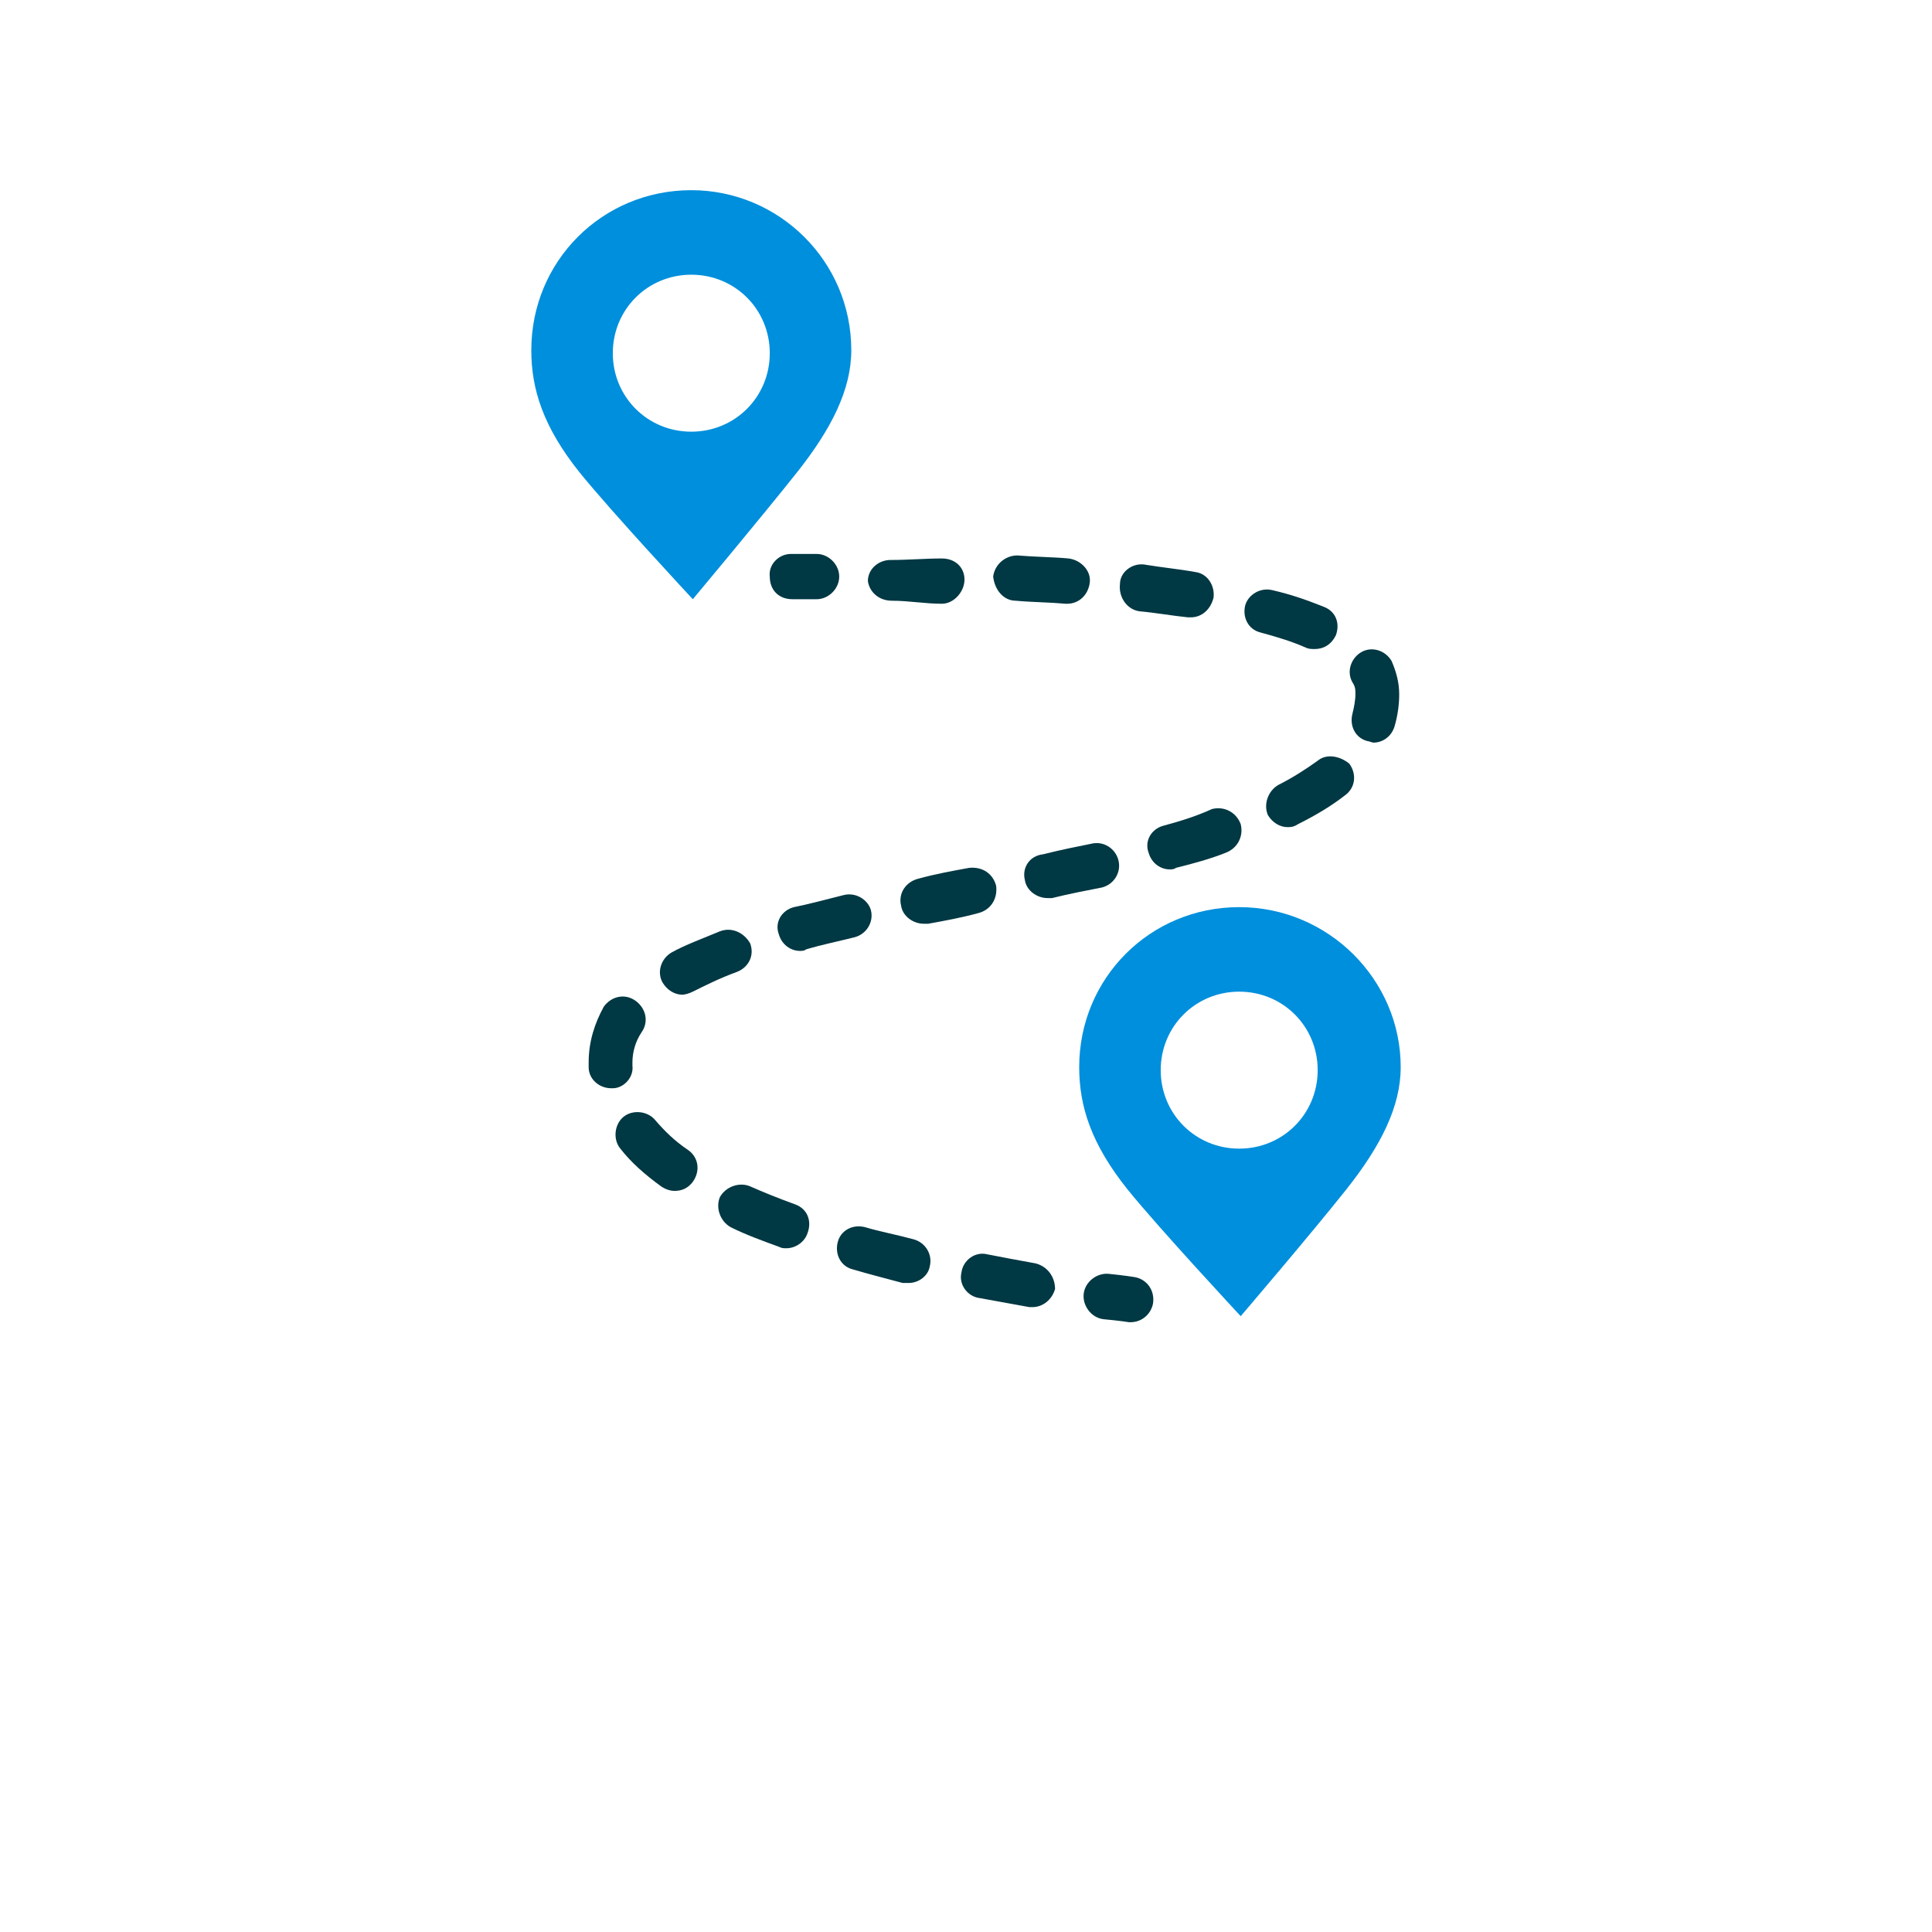 <?xml version="1.0" encoding="utf-8"?>
<!-- Generator: Adobe Illustrator 20.0.0, SVG Export Plug-In . SVG Version: 6.00 Build 0)  -->
<svg version="1.1" id="Layer_1" xmlns="http://www.w3.org/2000/svg" xmlns:xlink="http://www.w3.org/1999/xlink" x="0px" y="0px"
	 viewBox="0 0 128 128" style="enable-background:new 0 0 128 128;" xml:space="preserve">
<style type="text/css">
	.st0{fill-rule:evenodd;clip-rule:evenodd;fill:#003843;}
	.st1{fill-rule:evenodd;clip-rule:evenodd;fill:#008FDC;}
	.st2{fill:#008FDC;}
	.st3{fill:#003843;}
</style>
<g>
	<path class="st0" d="M52.5,39.7c0,0,0.6,0,1.6,0c0.8,0,1.5-0.7,1.5-1.5c0-0.8-0.7-1.5-1.5-1.5c-1.1,0-1.6,0-1.7,0
		c-0.8,0-1.5,0.7-1.4,1.5C51,39.1,51.6,39.7,52.5,39.7L52.5,39.7z"/>
	<path class="st0" d="M59.7,60c0.1,0.7,0.8,1.2,1.5,1.2l0.3,0c1.1-0.2,2.2-0.4,3.3-0.7c0.8-0.2,1.3-0.9,1.2-1.8
		c-0.2-0.8-0.9-1.3-1.8-1.2c-1.1,0.2-2.2,0.4-3.3,0.7C60,58.4,59.5,59.2,59.7,60z"/>
	<path class="st0" d="M67.3,39.8c1.1,0.1,2.2,0.1,3.3,0.2l0.1,0c0.8,0,1.4-0.6,1.5-1.4c0.1-0.8-0.6-1.5-1.4-1.6
		c-1.1-0.1-2.2-0.1-3.4-0.2c-0.8,0-1.5,0.6-1.6,1.4C65.9,39.1,66.5,39.8,67.3,39.8z"/>
	<path class="st0" d="M59.1,39.8c1.1,0,2.2,0.2,3.3,0.2h0c0.8,0,1.5-0.8,1.5-1.6c0-0.8-0.6-1.4-1.5-1.4c-1.1,0-2.2,0.1-3.4,0.1h0
		c-0.8,0-1.5,0.6-1.5,1.4C57.6,39.2,58.2,39.8,59.1,39.8z"/>
	<path class="st0" d="M87.3,50.4c-0.7,0.5-1.6,1.1-2.6,1.6c-0.7,0.4-1,1.3-0.7,2c0.3,0.5,0.8,0.8,1.3,0.8c0.2,0,0.4,0,0.7-0.2
		c1.2-0.6,2.2-1.2,3.1-1.9c0.7-0.5,0.8-1.4,0.3-2.1C88.8,50.1,87.9,49.9,87.3,50.4z"/>
	<path class="st0" d="M83.5,41.9c1.1,0.3,2.1,0.6,3,1c0.2,0.1,0.4,0.1,0.6,0.1c0.6,0,1.1-0.3,1.4-0.9c0.3-0.8,0-1.6-0.8-1.9
		c-1-0.4-2.1-0.8-3.4-1.1c-0.8-0.2-1.6,0.3-1.8,1C82.3,40.9,82.7,41.7,83.5,41.9z"/>
	<path class="st0" d="M75.5,40.5c1.1,0.1,2.2,0.3,3.2,0.4l0.2,0c0.7,0,1.3-0.5,1.5-1.3c0.1-0.8-0.4-1.6-1.2-1.7
		c-1.1-0.2-2.2-0.3-3.4-0.5c-0.8-0.1-1.6,0.5-1.6,1.3C74.1,39.6,74.7,40.4,75.5,40.5z"/>
	<path class="st0" d="M77.1,54.7c-0.8,0.2-1.3,1-1,1.8c0.2,0.7,0.8,1.1,1.4,1.1c0.1,0,0.3,0,0.4-0.1c1.2-0.3,2.3-0.6,3.3-1
		c0.8-0.3,1.2-1.1,1-1.9c-0.3-0.8-1.1-1.2-1.9-1C79.2,54.1,78.2,54.4,77.1,54.7z"/>
	<path class="st0" d="M67.9,58.3c0.1,0.7,0.8,1.2,1.5,1.2l0.3,0c1.2-0.3,2.3-0.5,3.3-0.7c0.8-0.2,1.3-1,1.1-1.8
		c-0.2-0.8-1-1.3-1.8-1.1c-1,0.2-2,0.4-3.2,0.7C68.2,56.7,67.7,57.5,67.9,58.3z"/>
	<path class="st0" d="M55.9,59.3c-1.2,0.3-2.3,0.6-3.3,0.8c-0.8,0.2-1.3,1-1,1.8c0.2,0.7,0.8,1.1,1.4,1.1c0.1,0,0.3,0,0.4-0.1
		c1-0.3,2-0.5,3.2-0.8c0.8-0.2,1.3-1,1.1-1.8C57.5,59.6,56.7,59.1,55.9,59.3z"/>
	<path class="st0" d="M60.5,82.1c-1.1-0.3-2.2-0.5-3.2-0.8c-0.8-0.2-1.6,0.2-1.8,1c-0.2,0.8,0.2,1.6,1,1.8c1,0.3,2.2,0.6,3.3,0.9
		c0.1,0,0.2,0,0.4,0c0.7,0,1.3-0.5,1.4-1.1C61.8,83.1,61.3,82.3,60.5,82.1z"/>
	<path class="st0" d="M68.6,83.7c-1.1-0.2-2.2-0.4-3.2-0.6c-0.8-0.2-1.6,0.4-1.7,1.2c-0.2,0.8,0.4,1.6,1.2,1.7
		c1.1,0.2,2.2,0.4,3.3,0.6l0.2,0c0.7,0,1.3-0.5,1.5-1.2C69.9,84.6,69.4,83.9,68.6,83.7z"/>
	<path class="st0" d="M89.8,46c0,0.4-0.1,0.9-0.2,1.3c-0.2,0.8,0.2,1.6,1,1.8c0.1,0,0.3,0.1,0.4,0.1c0.6,0,1.2-0.4,1.4-1.1
		c0.2-0.7,0.3-1.4,0.3-2.1c0-0.8-0.2-1.5-0.5-2.2c-0.4-0.7-1.3-1-2-0.6c-0.7,0.4-1,1.3-0.6,2C89.8,45.5,89.8,45.7,89.8,46z"/>
	<path class="st0" d="M52.7,79.8c-1.1-0.4-2.1-0.8-3-1.2c-0.7-0.3-1.6,0-2,0.7c-0.3,0.7,0,1.6,0.7,2c1,0.5,2.1,0.9,3.2,1.3
		c0.2,0.1,0.3,0.1,0.5,0.1c0.6,0,1.2-0.4,1.4-1C53.8,80.9,53.5,80.1,52.7,79.8z"/>
	<path class="st0" d="M41.9,70.6l0-0.2c0-0.7,0.2-1.4,0.6-2c0.5-0.7,0.3-1.6-0.4-2.1c-0.7-0.5-1.6-0.3-2.1,0.4
		C39.4,67.8,39,69,39,70.4l0,0.3c0,0.8,0.7,1.4,1.5,1.4l0.1,0C41.3,72.1,42,71.4,41.9,70.6z"/>
	<path class="st0" d="M45.6,76.2c-0.9-0.6-1.6-1.3-2.2-2c-0.5-0.6-1.5-0.7-2.1-0.2c-0.6,0.5-0.7,1.5-0.2,2.1
		c0.7,0.9,1.6,1.7,2.7,2.5c0.3,0.2,0.6,0.3,0.9,0.3c0.5,0,0.9-0.2,1.2-0.6C46.4,77.6,46.3,76.7,45.6,76.2z"/>
	<path class="st0" d="M47.7,61.7c-1.2,0.5-2.3,0.9-3.2,1.4c-0.7,0.4-1,1.3-0.6,2c0.3,0.5,0.8,0.8,1.3,0.8c0.2,0,0.5-0.1,0.7-0.2
		c0.8-0.4,1.8-0.9,2.9-1.3c0.8-0.3,1.2-1.1,0.9-1.9C49.3,61.8,48.5,61.4,47.7,61.7z"/>
	<path class="st0" d="M75.1,84.6c0,0-0.6-0.1-1.6-0.2c-0.8-0.1-1.6,0.5-1.7,1.3c-0.1,0.8,0.5,1.6,1.3,1.7c1.1,0.1,1.7,0.2,1.7,0.2
		l0.1,0c0.8,0,1.4-0.6,1.5-1.3C76.5,85.4,75.9,84.7,75.1,84.6z"/>
	<path class="st1" d="M40.6,23.4c0-2.9,2.3-5.2,5.2-5.2c2.9,0,5.2,2.3,5.2,5.2c0,2.9-2.3,5.2-5.2,5.2C42.9,28.6,40.6,26.3,40.6,23.4
		z M52.8,31.3c2.3-2.9,3.6-5.5,3.6-8.1c0-5.9-4.8-10.6-10.6-10.6c-5.9,0-10.6,4.7-10.6,10.6c0,2.6,0.8,5.1,3.2,8.1
		c2.1,2.6,7.5,8.4,7.5,8.4S50.5,34.2,52.8,31.3z"/>
	<path class="st1" d="M82.1,76.1c-2.9,0-5.2-2.3-5.2-5.2c0-2.9,2.3-5.2,5.2-5.2c2.9,0,5.2,2.3,5.2,5.2C87.3,73.8,85,76.1,82.1,76.1z
		 M82.1,60.1c-5.9,0-10.6,4.7-10.6,10.6c0,2.6,0.8,5.1,3.2,8.1c2.1,2.6,7.5,8.4,7.5,8.4s4.7-5.5,7-8.4c2.3-2.9,3.6-5.5,3.6-8.1
		C92.8,64.9,88,60.1,82.1,60.1z"/>
</g>
</svg>
